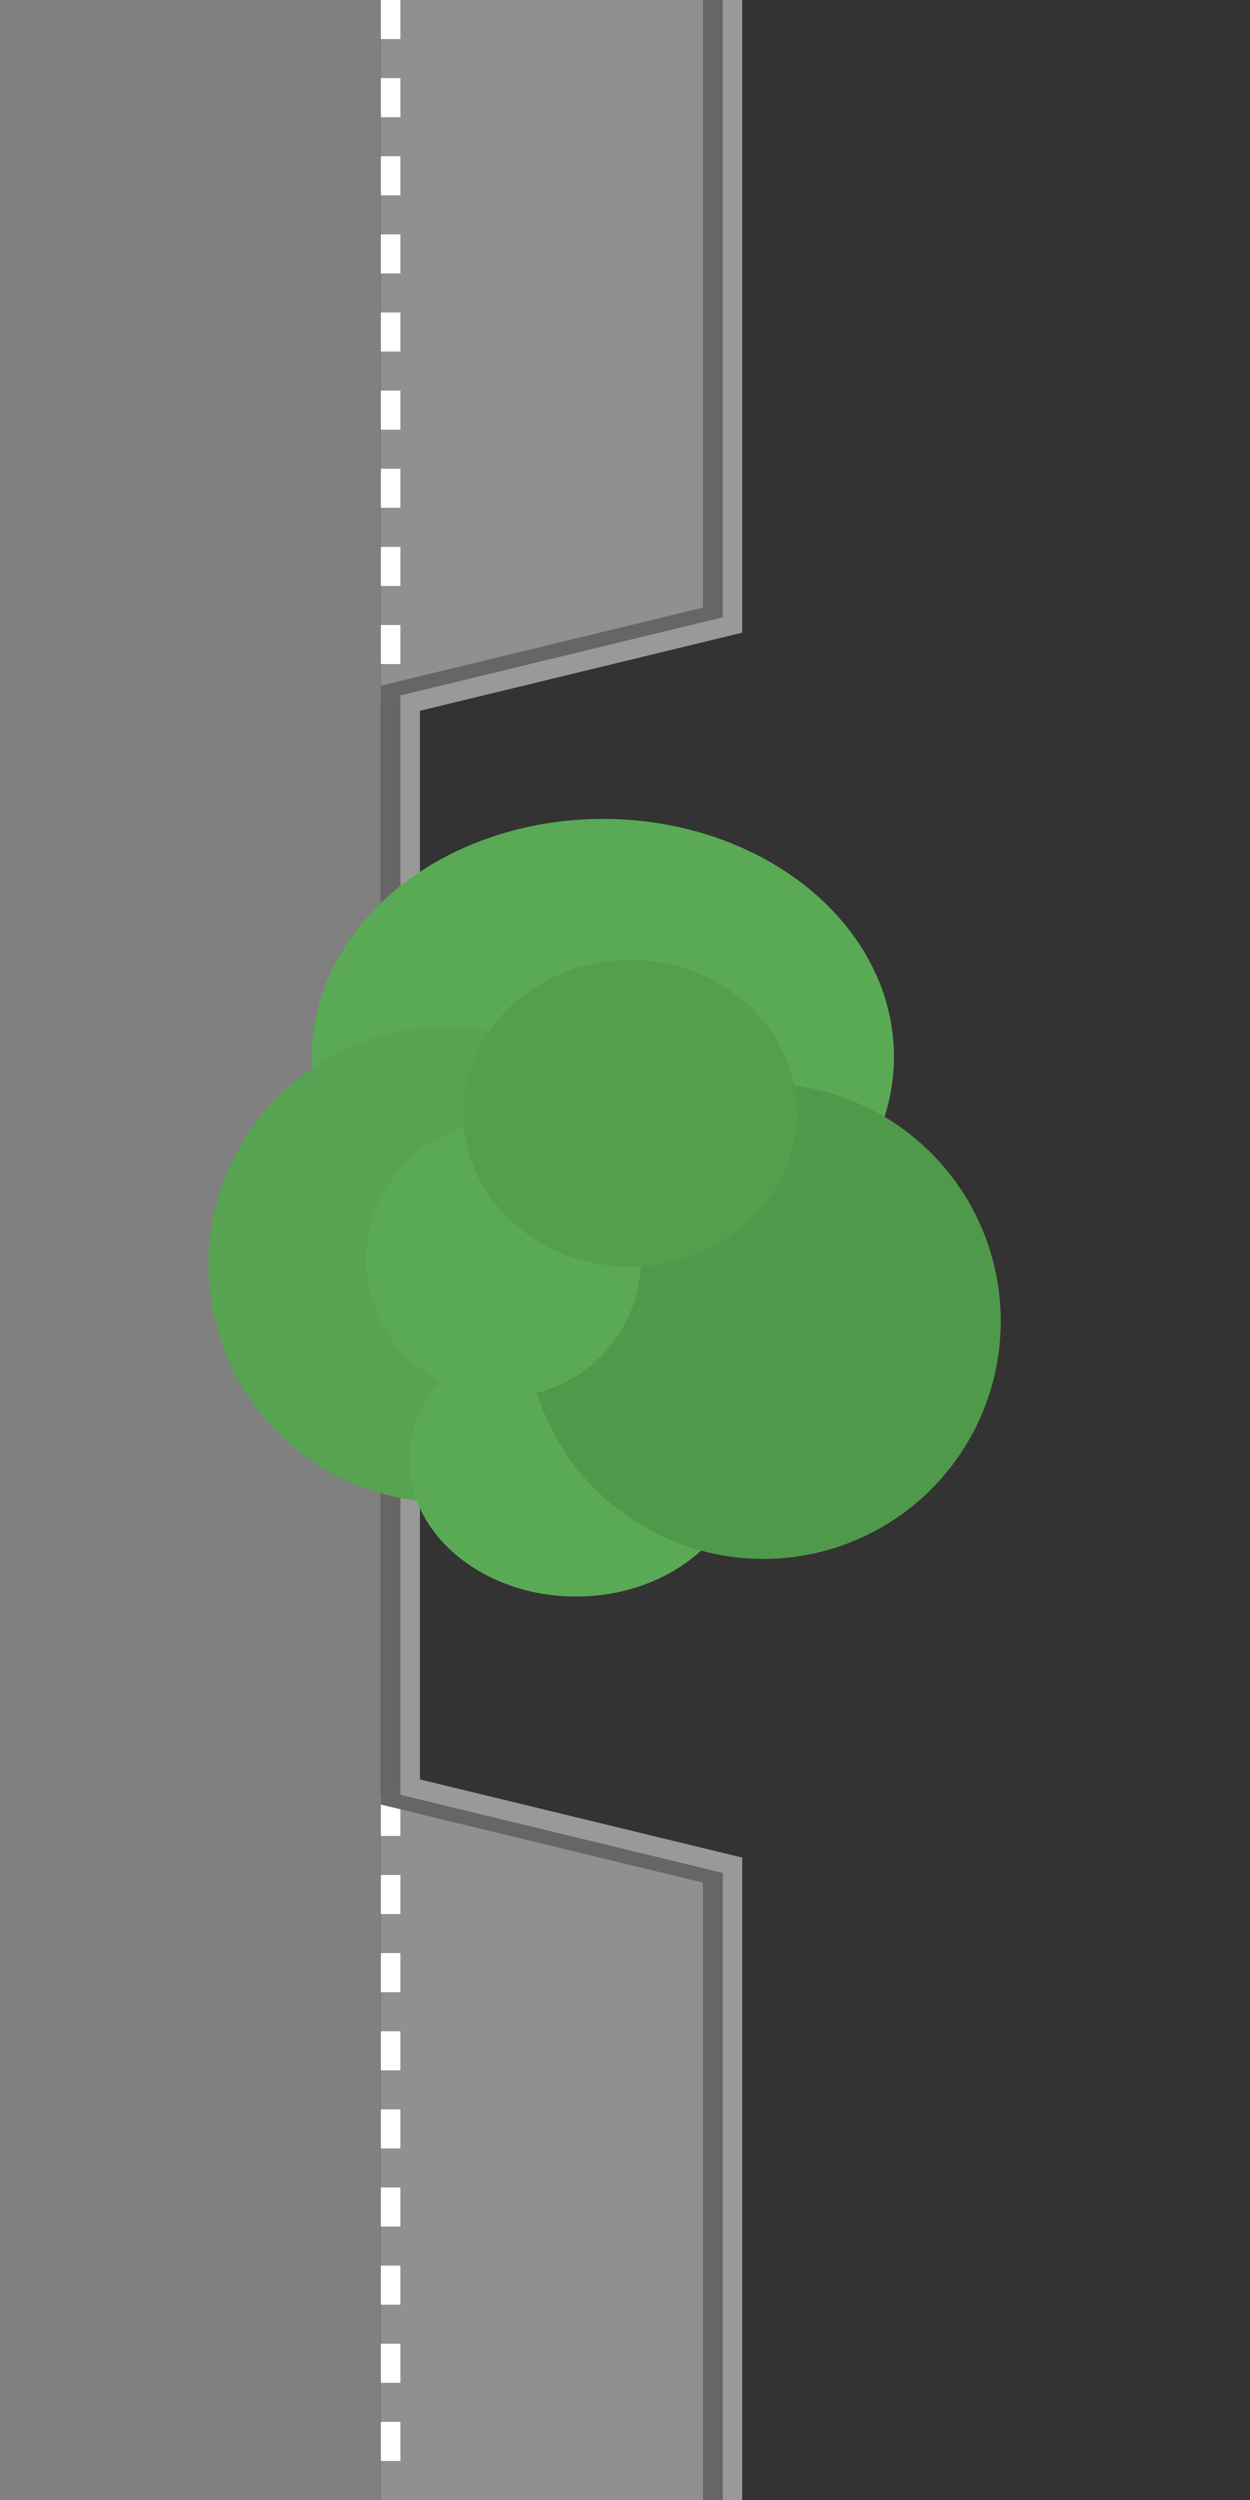 <?xml version="1.0" encoding="UTF-8"?>
<svg version="1.1" viewBox="0 0 128 256" xmlns="http://www.w3.org/2000/svg">
 <rect x="0" y="0" width="128" height="256" fill="#333333" stroke="none"/>
 <path d="m39 0v72l33-8v-64zm0 184v72h33v-64z" fill="#909090"/>
 <path d="m0 1.3767e-6h39v256h-39z" fill="#808080" stroke-width=".987"/>
 <path d="m39 0v4h2v-4h-2zm0 8v4h2v-4h-2zm0 8v4h2v-4h-2zm0 8v4h2v-4h-2zm0 8v4h2v-4h-2zm0 8v4h2v-4h-2zm0 8v4h2v-4h-2zm0 8v4h2v-4h-2zm0 8v4h2v-4h-2zm0 120v4h2v-4h-2zm0 8v4h2v-4h-2zm0 8v4h2v-4h-2zm0 8v4h2v-4h-2zm0 8v4h2v-4h-2zm0 8v4h2v-4h-2zm0 8v4h2v-4h-2zm0 8v4h2v-4h-2zm0 8v4h2v-4h-2z" color="#000000" color-rendering="auto" dominant-baseline="auto" fill="#fff" image-rendering="auto" shape-rendering="auto" solid-color="#000000" stop-color="#000000" style="font-feature-settings:normal;font-variant-alternates:normal;font-variant-caps:normal;font-variant-east-asian:normal;font-variant-ligatures:normal;font-variant-numeric:normal;font-variant-position:normal;font-variation-settings:normal;inline-size:0;isolation:auto;mix-blend-mode:normal;shape-margin:0;shape-padding:0;text-decoration-color:#000000;text-decoration-line:none;text-decoration-style:solid;text-indent:0;text-orientation:mixed;text-transform:none;white-space:normal"/>
 <path d="m73 0v63l-33 8v113l33 8v64" fill="none" stroke="#666" stroke-width="2"/>
 <path d="m75 0v64l-33 8v111l33 8v65" fill="none" stroke="#999" stroke-width="2"/>
 <ellipse transform="scale(-1,1)" cx="-61.746" cy="108.2" rx="29.796" ry="24.345" fill="#5aaa55" stroke-width="5.12" style="paint-order:stroke markers fill"/>
 <ellipse transform="scale(-1,1)" cx="-45.653" cy="129.5" rx="24.309" ry="24.345" fill="#57a352" stroke-width="5.12" style="paint-order:stroke markers fill"/>
 <ellipse transform="scale(-1,1)" cx="-58.992" cy="149.52" rx="17.091" ry="13.964" fill="#5aaa55" stroke-width="2.937" style="paint-order:stroke markers fill"/>
 <ellipse transform="scale(-1,1)" cx="-78.157" cy="135.29" rx="24.321" ry="24.345" fill="#4f994b" stroke-width="5.12" style="paint-order:stroke markers fill"/>
 <ellipse transform="scale(-1,1)" cx="-51.571" cy="128.96" rx="14.056" ry="14.071" fill="#5aaa55" stroke-width="2.959" style="paint-order:stroke markers fill"/>
 <ellipse transform="scale(-1,1)" cx="-64.527" cy="114.01" rx="17.091" ry="15.706" fill="#539f4d" stroke-width="3.115" style="paint-order:stroke markers fill"/>
</svg>
